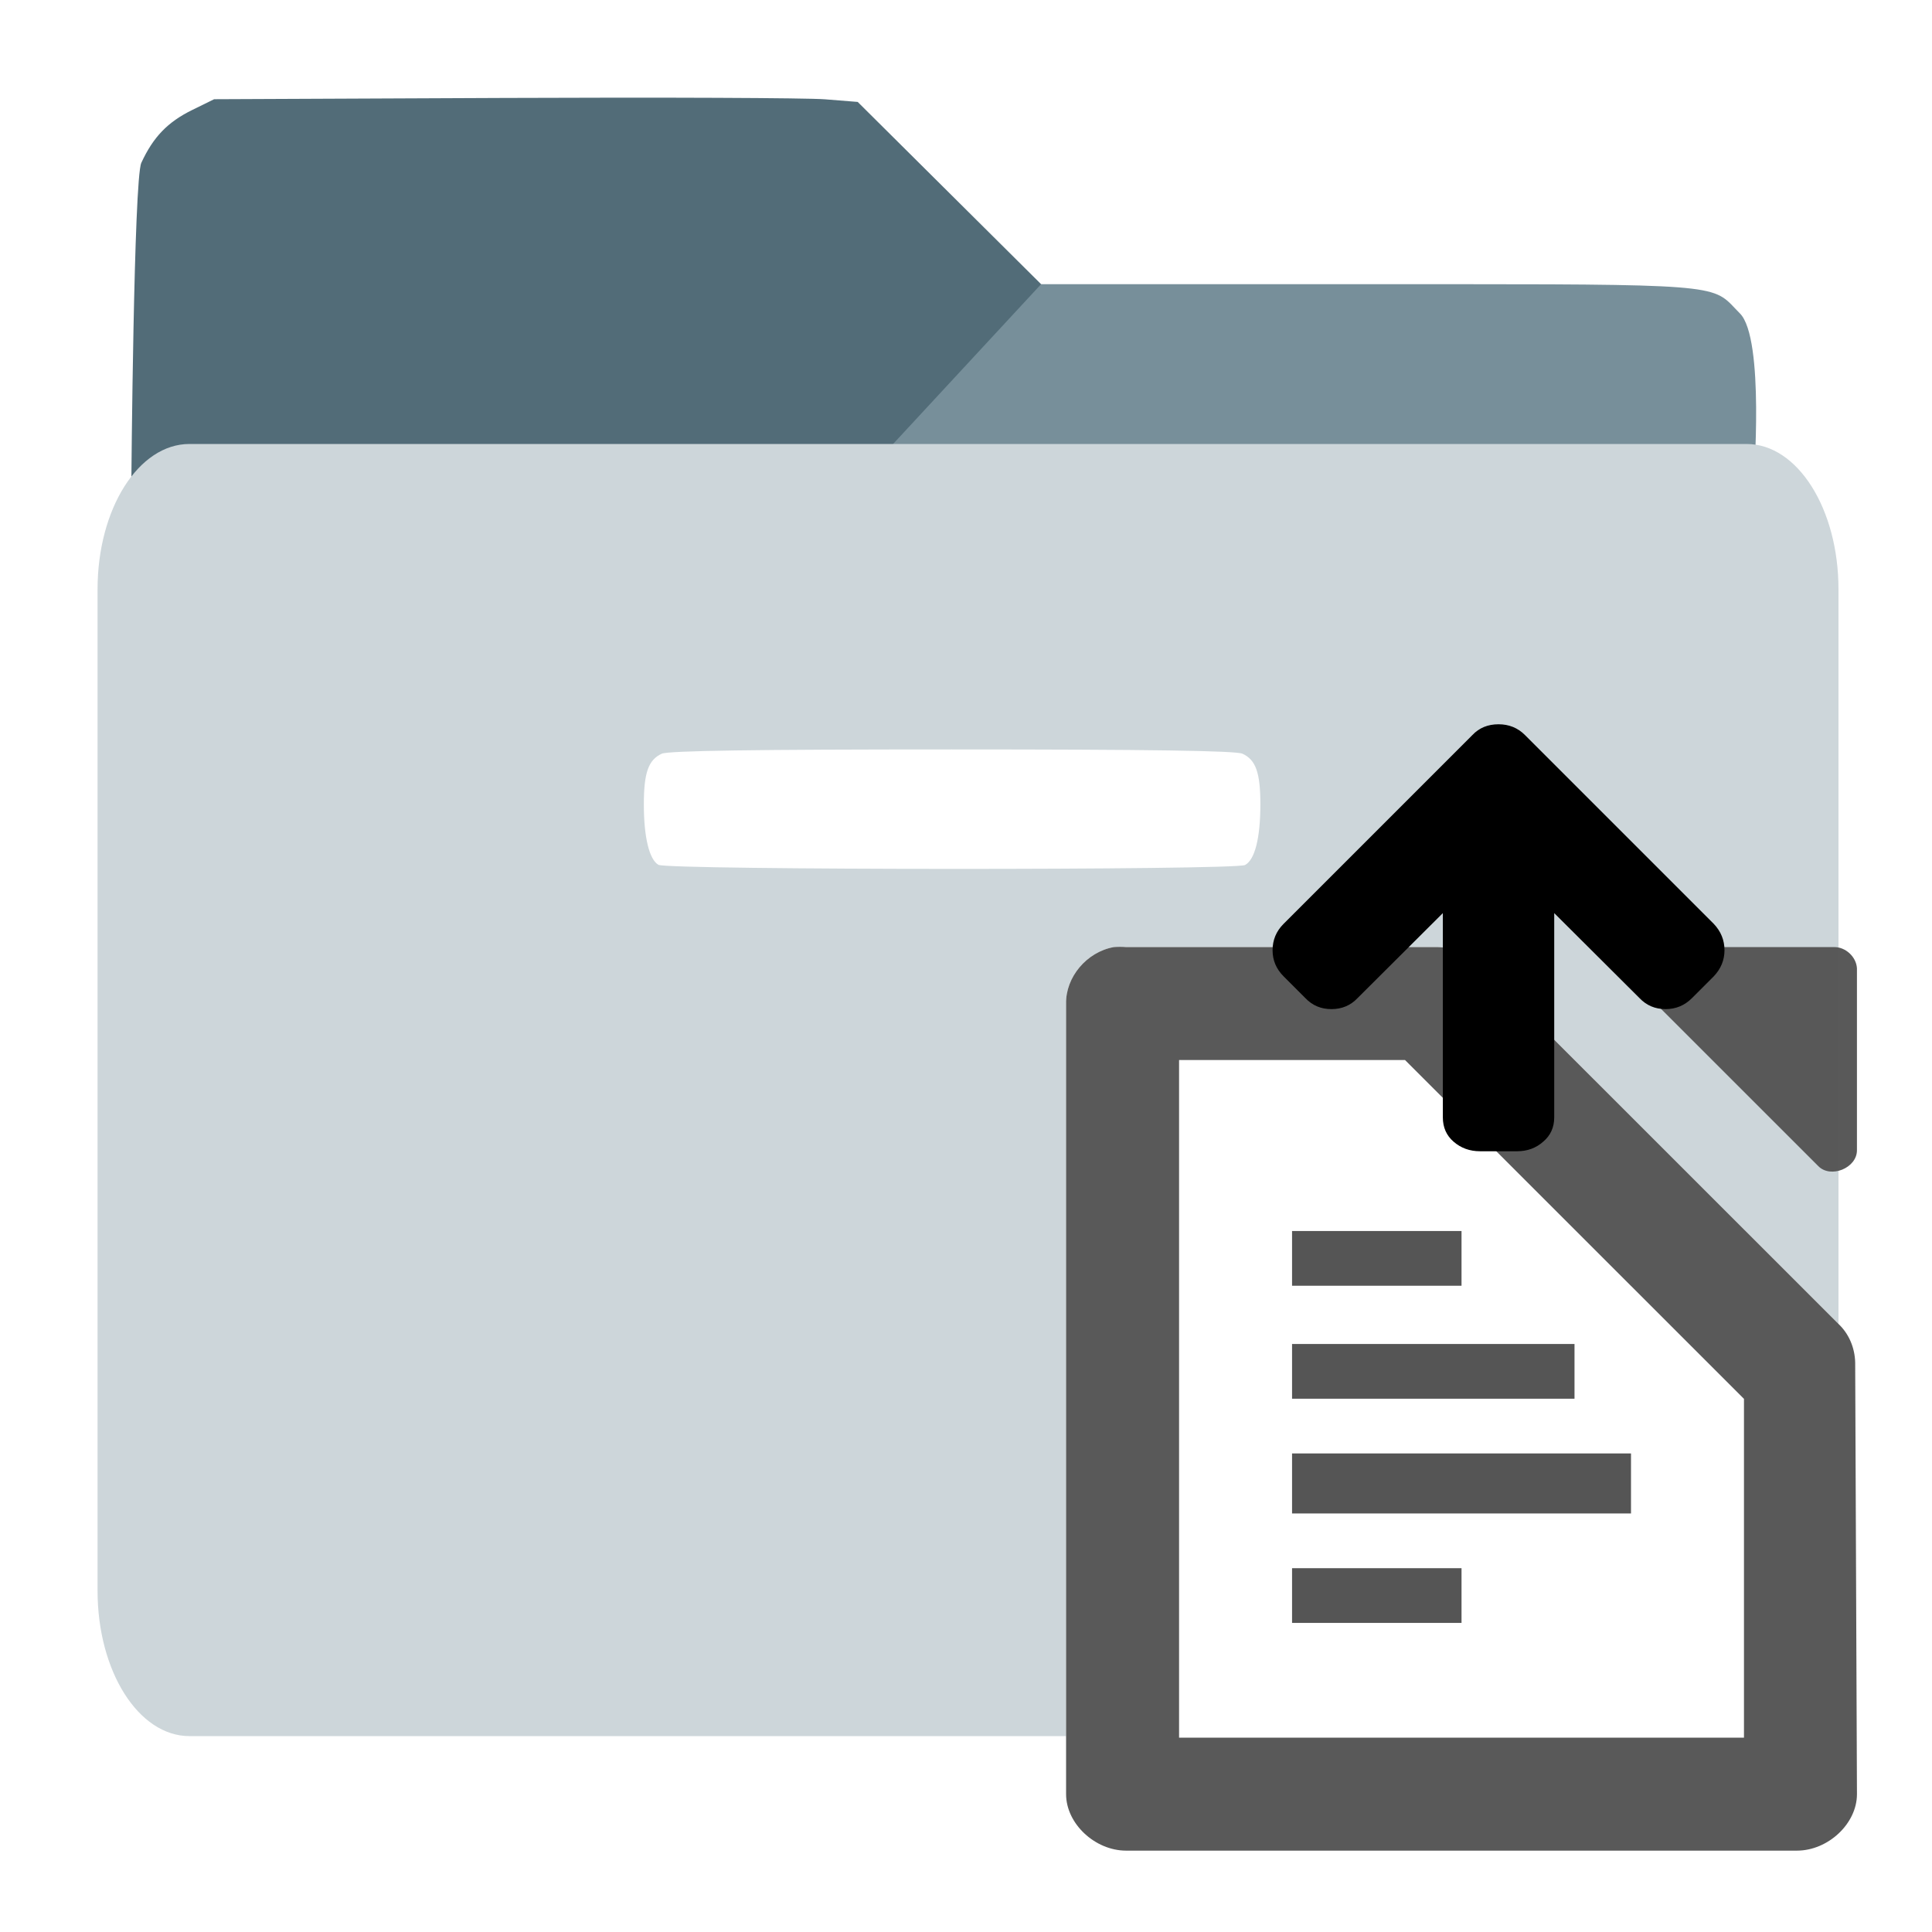 <?xml version="1.0" encoding="UTF-8" standalone="no"?>
<!-- Created with Inkscape (http://www.inkscape.org/) -->

<svg
   xmlns:dc="http://purl.org/dc/elements/1.1/"
   xmlns:cc="http://creativecommons.org/ns#"
   xmlns:rdf="http://www.w3.org/1999/02/22-rdf-syntax-ns#"
   xmlns:svg="http://www.w3.org/2000/svg"
   xmlns="http://www.w3.org/2000/svg"
   xmlns:sodipodi="http://sodipodi.sourceforge.net/DTD/sodipodi-0.dtd"
   xmlns:inkscape="http://www.inkscape.org/namespaces/inkscape"
   id="svg3510"
   version="1.1"
   inkscape:version="0.92.1 r15371"
   width="51.2"
   height="51.2"
   viewBox="0 0 48 48"
   sodipodi:docname="nautilus-loextract.svg">
  <defs
     id="defs3514">
    <filter
       style="color-interpolation-filters:sRGB"
       inkscape:label="Drop Shadow"
       id="filter4120">
      <feFlood
         flood-opacity="0.498"
         flood-color="rgb(0,0,0)"
         result="flood"
         id="feFlood4122" />
      <feComposite
         in="flood"
         in2="SourceGraphic"
         operator="in"
         result="composite1"
         id="feComposite4124" />
      <feGaussianBlur
         in="composite1"
         stdDeviation="3"
         result="blur"
         id="feGaussianBlur4126" />
      <feOffset
         dx="2"
         dy="2"
         result="offset"
         id="feOffset4128" />
      <feComposite
         in="SourceGraphic"
         in2="offset"
         operator="over"
         result="composite2"
         id="feComposite4130" />
    </filter>
    <filter
       style="color-interpolation-filters:sRGB"
       inkscape:label="Drop Shadow"
       id="filter5117">
      <feFlood
         flood-opacity="0.498"
         flood-color="rgb(0,0,0)"
         result="flood"
         id="feFlood5119" />
      <feComposite
         in="flood"
         in2="SourceGraphic"
         operator="in"
         result="composite1"
         id="feComposite5121" />
      <feGaussianBlur
         in="composite1"
         stdDeviation="3"
         result="blur"
         id="feGaussianBlur5123" />
      <feOffset
         dx="-1.38778e-16"
         dy="-6.38378e-16"
         result="offset"
         id="feOffset5125" />
      <feComposite
         in="SourceGraphic"
         in2="offset"
         operator="over"
         result="composite2"
         id="feComposite5127" />
    </filter>
    <filter
       style="color-interpolation-filters:sRGB"
       inkscape:label="Drop Shadow"
       id="filter5302">
      <feFlood
         flood-opacity="0.498"
         flood-color="rgb(0,0,0)"
         result="flood"
         id="feFlood5304" />
      <feComposite
         in="flood"
         in2="SourceGraphic"
         operator="in"
         result="composite1"
         id="feComposite5306" />
      <feGaussianBlur
         in="composite1"
         stdDeviation="3"
         result="blur"
         id="feGaussianBlur5308" />
      <feOffset
         dx="0"
         dy="-6.38378e-16"
         result="offset"
         id="feOffset5310" />
      <feComposite
         in="SourceGraphic"
         in2="offset"
         operator="over"
         result="composite2"
         id="feComposite5312" />
    </filter>
    <filter
       style="color-interpolation-filters:sRGB"
       inkscape:label="Drop Shadow"
       id="filter5326">
      <feFlood
         flood-opacity="0.498"
         flood-color="rgb(0,0,0)"
         result="flood"
         id="feFlood5328" />
      <feComposite
         in="flood"
         in2="SourceGraphic"
         operator="in"
         result="composite1"
         id="feComposite5330" />
      <feGaussianBlur
         in="composite1"
         stdDeviation="3"
         result="blur"
         id="feGaussianBlur5332" />
      <feOffset
         dx="0"
         dy="-6.38378e-16"
         result="offset"
         id="feOffset5334" />
      <feComposite
         in="SourceGraphic"
         in2="offset"
         operator="over"
         result="composite2"
         id="feComposite5336" />
    </filter>
  </defs>
  <sodipodi:namedview
     pagecolor="#ffffff"
     bordercolor="#666666"
     borderopacity="1"
     objecttolerance="10"
     gridtolerance="10"
     guidetolerance="10"
     inkscape:pageopacity="0"
     inkscape:pageshadow="2"
     inkscape:window-width="1920"
     inkscape:window-height="1019"
     id="namedview3512"
     showgrid="false"
     inkscape:zoom="7.9999996"
     inkscape:cx="33.713227"
     inkscape:cy="26.83746"
     inkscape:window-x="0"
     inkscape:window-y="27"
     inkscape:window-maximized="1"
     inkscape:current-layer="g5338" />
  <g
     id="g5338"
     transform="matrix(0.081,0,0,0.081,51.19,-26.698)">
    <g
       id="g5344"
       transform="matrix(1.182,0,0,1.182,60.909,-113.572)">
      <path
         sodipodi:nodetypes="csscscccccccc"
         style="fill:#526c78;fill-opacity:1;filter:url(#filter5326)"
         d="m -552.114,500.068 c 0,0 0.629,-78.637 2.592,-82.884 3.094,-6.695 6.83,-10.575 13.192,-13.699 l 5.704,-2.801 75,-0.328 c 41.25,-0.18 78.825,-0.022 83.5,0.352 l 8.5,0.68 23.796,23.648 23.796,23.648 24.25,20 h 24.25 v 31.383 z"
         id="path4156"
         inkscape:connector-curvature="0" />
      <path
         style="fill:#778f9a;fill-opacity:1;filter:url(#filter5302)"
         d="m -316.035,448.685 -47.592,51.383 h 22 210.479 c 0,0 2.941,-37.311 -3.545,-43.797 -7.035,-7.035 -2.34,-7.586 -72.237,-7.586 z"
         id="path5129"
         inkscape:connector-curvature="0"
         sodipodi:nodetypes="ccccssc" />
      <path
         style="fill:#cdd6da;fill-opacity:1;stroke:none;filter:url(#filter5117)"
         d="m -537.041,490.149 h 404.085 c 13.207,0 23.839,16.818 23.839,37.709 v 259.885 c 0,20.891 -10.632,37.709 -23.839,37.709 h -404.085 c -13.207,0 -23.839,-16.818 -23.839,-37.709 V 527.858 c 0,-20.891 10.632,-37.709 23.839,-37.709 z"
         id="rect5006"
         inkscape:connector-curvature="0"
         sodipodi:nodetypes="sssssssss" />
      <path
         style="fill:#ffffff;fill-opacity:1;stroke:none;filter:url(#filter4120)"
         d="m -341.127,567.414 c -51.301,0 -73.627,0.328 -75.342,1.109 -3.471,1.581 -4.659,4.948 -4.652,13.188 0.007,8.485 1.402,14.256 3.783,15.645 2.366,1.379 149.658,1.425 152.232,0.047 2.543,-1.361 3.966,-6.98 3.973,-15.691 0.006,-8.24 -1.18,-11.606 -4.65,-13.188 -1.715,-0.781 -24.042,-1.109 -75.344,-1.109 z"
         id="rect3968"
         inkscape:connector-curvature="0" />
    </g>
    <g
       id="g881"
       transform="translate(564.417,82.291)">
      <path
         sodipodi:nodetypes="ccccccccccccc"
         inkscape:connector-curvature="0"
         d="m -854.776,537.81 c -8.339,1.514 -14.769,9.239 -14.62,17.321 v 242.498 c 10e-4,9.069 8.885,17.32 18.41,17.321 h 205.758 c 9.525,-8.7e-4 18.409,-8.252 18.41,-17.321 l -0.541,-131.533 c 0.104,-4.574 -1.532,-9.162 -4.873,-12.45 L -743.233,542.682 c -3.453,-3.182 -8.191,-4.978 -12.995,-4.872 h -94.757 c -1.133,-0.104 -2.656,-0.104 -3.79,0 z"
         id="path872"
         style="color:#000000;font-style:normal;font-variant:normal;font-weight:normal;font-stretch:normal;font-size:medium;line-height:normal;font-family:'Andale Mono';text-indent:0pt;text-align:start;text-decoration:none;text-decoration-line:none;letter-spacing:normal;word-spacing:normal;text-transform:none;direction:ltr;text-anchor:start;display:inline;overflow:visible;visibility:visible;fill:#ffffff;fill-opacity:1;stroke:none;stroke-width:34.654;marker:none;enable-background:new" />
      <path
         style="color:#000000;font-style:normal;font-variant:normal;font-weight:normal;font-stretch:normal;font-size:medium;line-height:normal;font-family:Sans;-inkscape-font-specification:Sans;text-indent:0;text-align:start;text-decoration:none;text-decoration-line:none;letter-spacing:normal;word-spacing:normal;text-transform:none;writing-mode:lr-tb;direction:ltr;baseline-shift:baseline;text-anchor:start;display:inline;overflow:visible;visibility:visible;fill:#555555;fill-opacity:0.969;stroke:none;stroke-width:13.824px;marker:none;enable-background:accumulate"
         sodipodi:nodetypes="cccccccc"
         id="path6699"
         d="m -691.256,537.81 c -4.821,1.303 -6.492,8.652 -2.707,11.908 l 55.23,55.212 c 3.809,3.989 11.992,0.643 11.912,-4.872 v -55.753 c -0.211,-3.52 -3.512,-6.566 -7.039,-6.496 h -55.23 c -0.716,-0.121 -1.45,-0.121 -2.166,0 z"
         inkscape:connector-curvature="0" />
      <path
         style="color:#000000;font-style:normal;font-variant:normal;font-weight:normal;font-stretch:normal;font-size:medium;line-height:normal;font-family:'Andale Mono';text-indent:0pt;text-align:start;text-decoration:none;text-decoration-line:none;letter-spacing:normal;word-spacing:normal;text-transform:none;direction:ltr;text-anchor:start;display:inline;overflow:visible;visibility:visible;fill:#555555;fill-opacity:0.969;stroke:none;stroke-width:34.654;marker:none;enable-background:new"
         id="path6701"
         d="m -854.776,537.81 c -8.339,1.514 -14.769,9.239 -14.62,17.321 v 242.498 c 10e-4,9.069 8.885,17.32 18.41,17.321 h 205.758 c 9.525,-8.7e-4 18.409,-8.252 18.41,-17.321 l -0.541,-131.533 c 0.104,-4.574 -1.532,-9.162 -4.873,-12.45 L -743.233,542.682 c -3.453,-3.182 -8.191,-4.978 -12.995,-4.872 h -94.757 c -1.133,-0.104 -2.656,-0.104 -3.79,0 z m 20.034,34.642 h 69.308 l 60.644,60.624 43.317,43.303 v 103.928 h -173.27 z"
         inkscape:connector-curvature="0" />
      <rect
         y="728.316"
         x="-800.087"
         width="51.981"
         style="display:inline;fill:#555555;fill-opacity:0.996;stroke:none;stroke-width:17.327;enable-background:new"
         id="rect12972"
         height="16.785" />
      <rect
         y="693.12"
         x="-800.087"
         width="103.962"
         style="display:inline;fill:#555555;fill-opacity:0.996;stroke:none;stroke-width:17.327;enable-background:new"
         id="rect12974"
         height="18.41" />
      <rect
         y="659.549"
         x="-800.087"
         width="86.635"
         style="display:inline;fill:#555555;fill-opacity:0.996;stroke:none;stroke-width:17.327;enable-background:new"
         id="rect12976"
         height="16.785" />
      <rect
         y="624.896"
         x="-800.087"
         width="51.981"
         style="display:inline;fill:#555555;fill-opacity:0.996;stroke:none;stroke-width:17.327;enable-background:new"
         id="rect12980"
         height="16.785" />
    </g>
    <path
       inkscape:connector-curvature="0"
       id="path4618"
       style="font-style:normal;font-variant:normal;font-weight:normal;font-stretch:normal;font-size:medium;line-height:1.25;font-family:FontAwesome;-inkscape-font-specification:FontAwesome;letter-spacing:0px;word-spacing:0px;fill:#000000;fill-opacity:1;stroke:none;stroke-width:1.495"
       d="m -103.03,621.065 q 0,4.537 -3.292,8.007 l -6.673,6.673 q -3.381,3.381 -8.096,3.381 -4.804,0 -8.007,-3.381 l -26.157,-26.068 v 62.634 q 0,4.626 -3.381,7.473 -3.292,2.936 -8.007,2.936 h -11.388 q -4.715,0 -8.096,-2.936 -3.292,-2.847 -3.292,-7.473 v -62.634 l -26.157,26.068 q -3.203,3.381 -8.007,3.381 -4.804,0 -8.007,-3.381 l -6.673,-6.673 q -3.381,-3.381 -3.381,-8.007 0,-4.715 3.381,-8.096 l 57.919,-57.919 q 3.114,-3.292 8.007,-3.292 4.804,0 8.096,3.292 l 57.919,57.919 q 3.292,3.47 3.292,8.096 z" />
  </g>
</svg>
